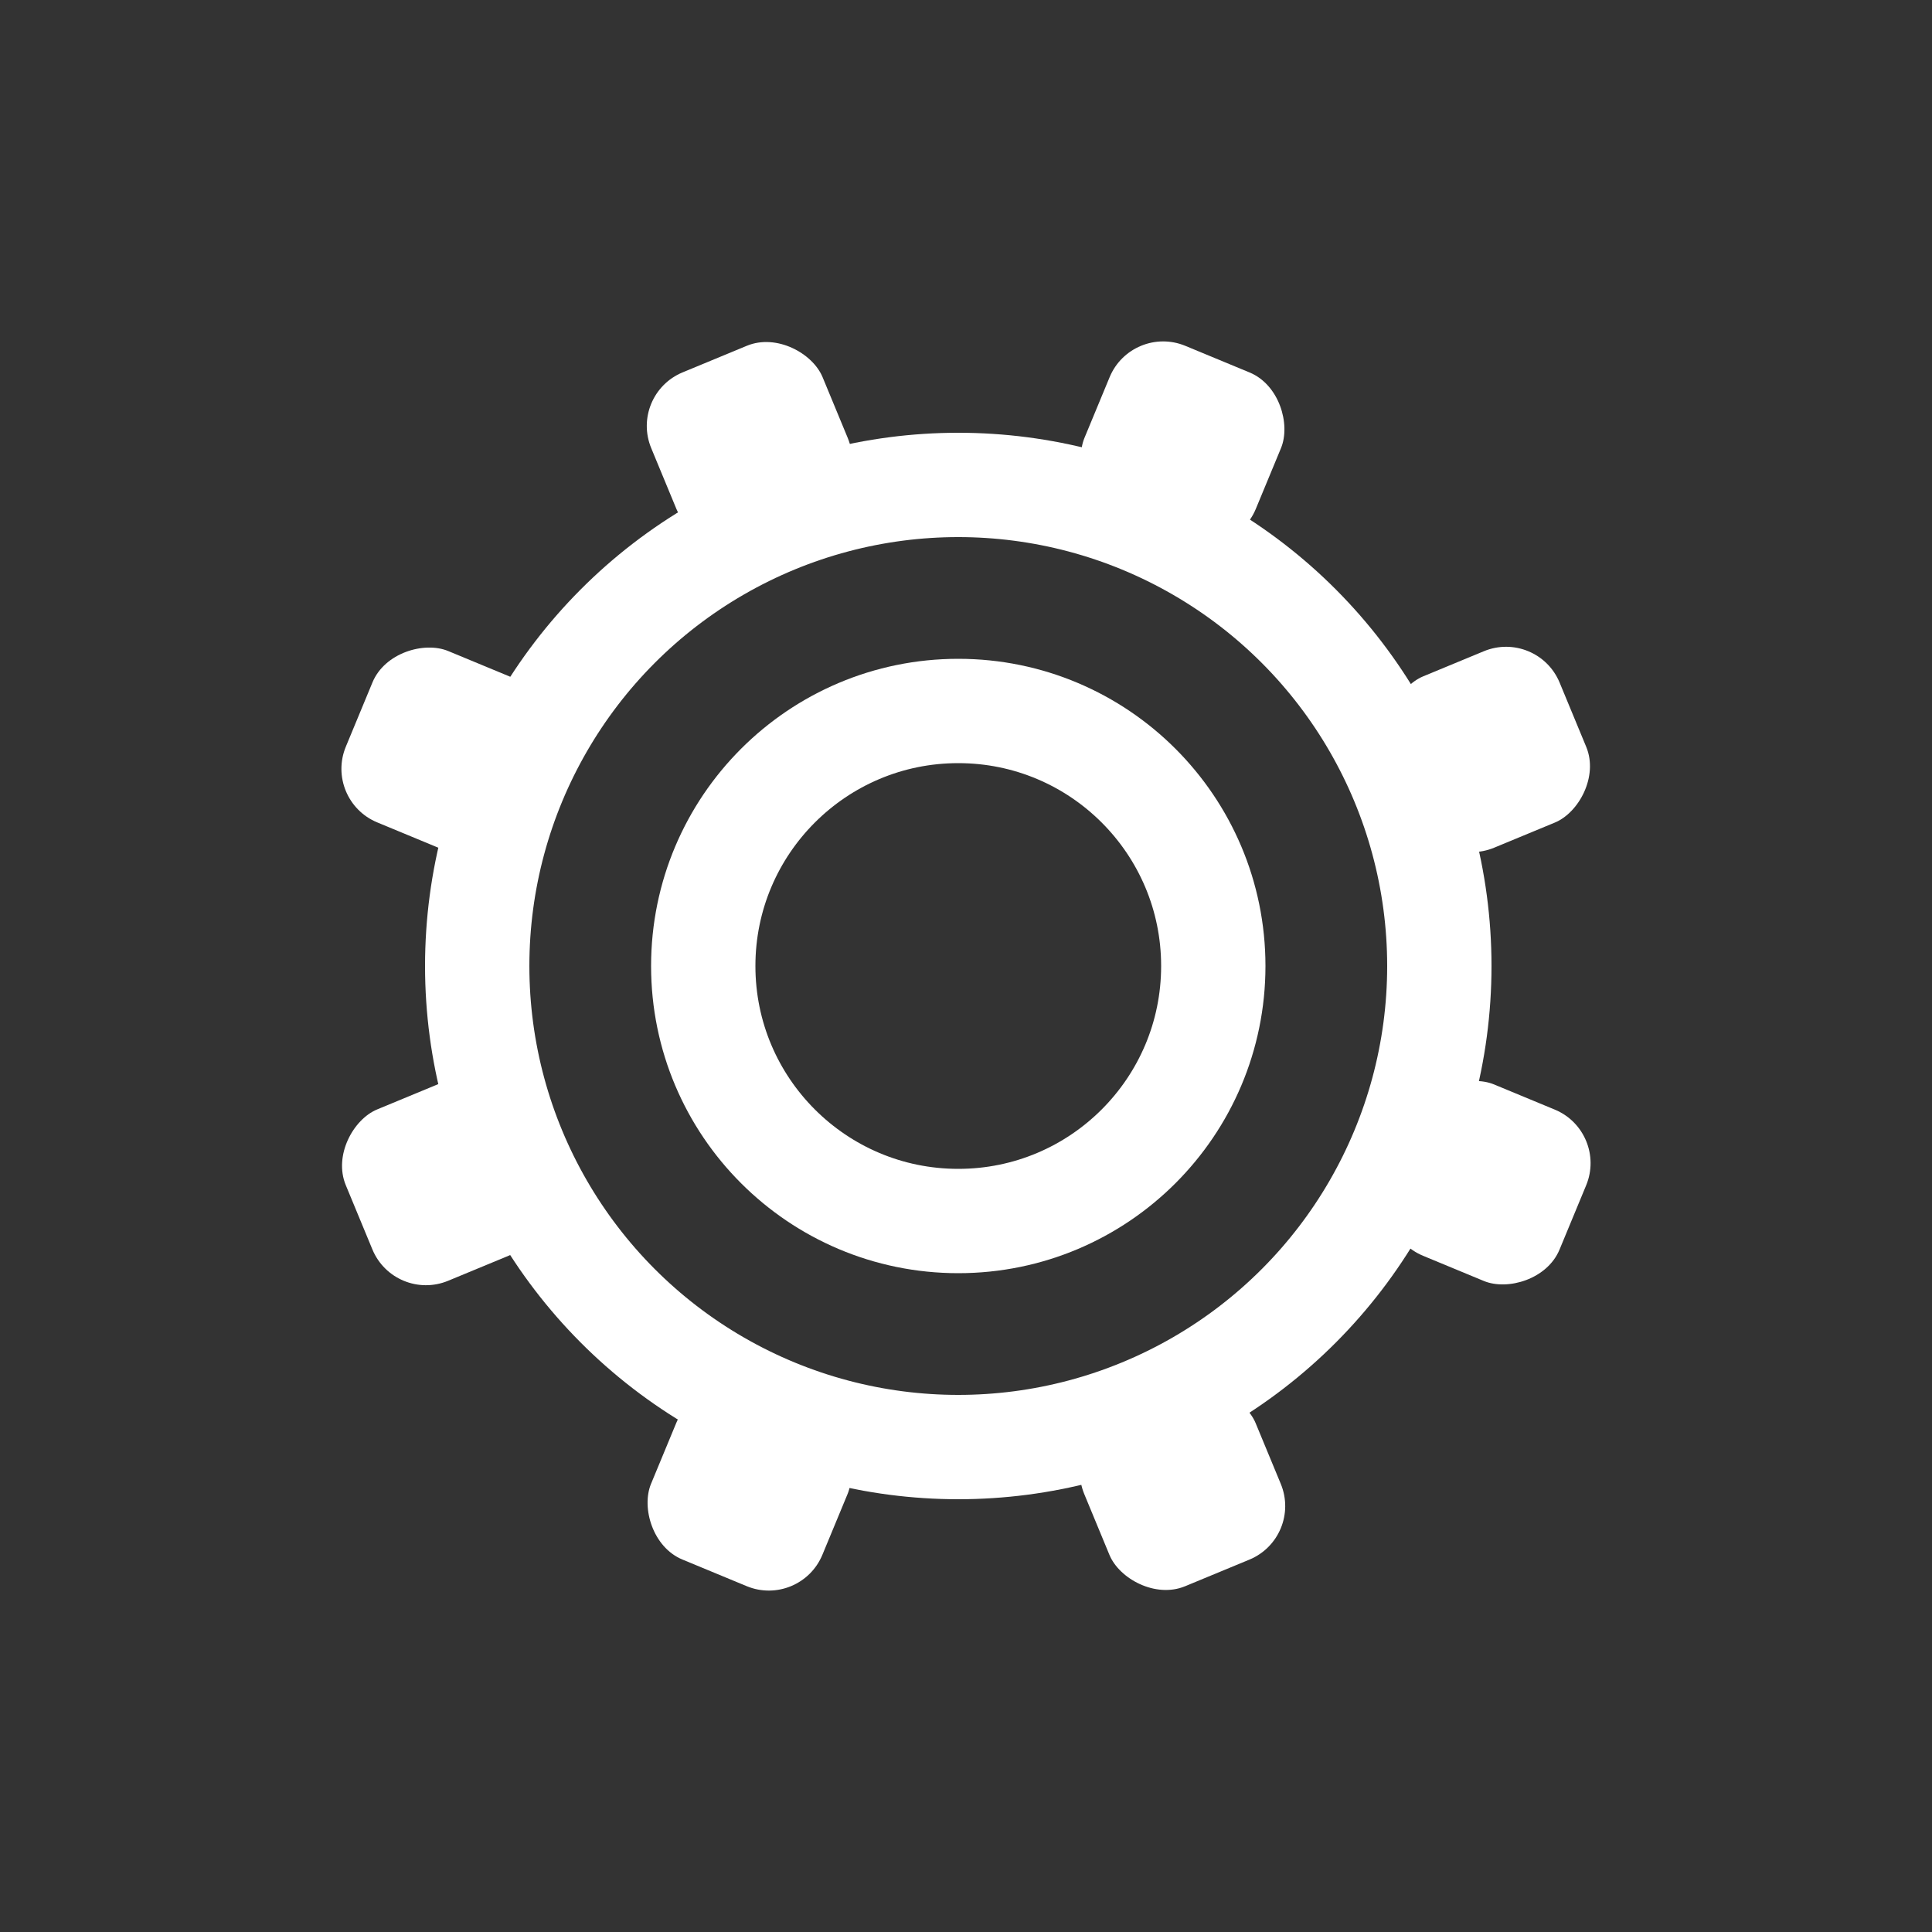 <svg width="500" height="500" viewBox="0 0 500 500" fill="none" xmlns="http://www.w3.org/2000/svg">
<rect x="0" y="0" width="500" height="500" fill="#333333" stroke="none"/>
<circle cx="248" cy="250" r="124.5" stroke="white" stroke-width="27"/>
<circle cx="248" cy="250" r="66" stroke="white" stroke-width="27"/>
<rect x="274.877" y="372.826" width="48" height="47" rx="15" transform="rotate(-22.491 274.877 372.826)" fill="white"/>
<rect x="162.795" y="102.111" width="48" height="47" rx="15" transform="rotate(-22.491 162.795 102.111)" fill="white"/>
<rect x="180.74" y="354.442" width="48" height="47" rx="15" transform="rotate(22.509 180.74 354.442)" fill="white"/>
<rect x="292.91" y="83.763" width="48" height="47" rx="15" transform="rotate(22.509 292.91 83.763)" fill="white"/>
<rect x="354.442" y="319.26" width="48" height="47" rx="15" transform="rotate(-67.491 354.442 319.26)" fill="white"/>
<rect x="83.763" y="207.09" width="48" height="47" rx="15" transform="rotate(-67.491 83.763 207.09)" fill="white"/>
<rect x="127.174" y="274.877" width="48" height="47" rx="15" transform="rotate(67.509 127.174 274.877)" fill="white"/>
<rect x="397.889" y="162.795" width="48" height="47" rx="15" transform="rotate(67.509 397.889 162.795)" fill="white"/>
</svg>
